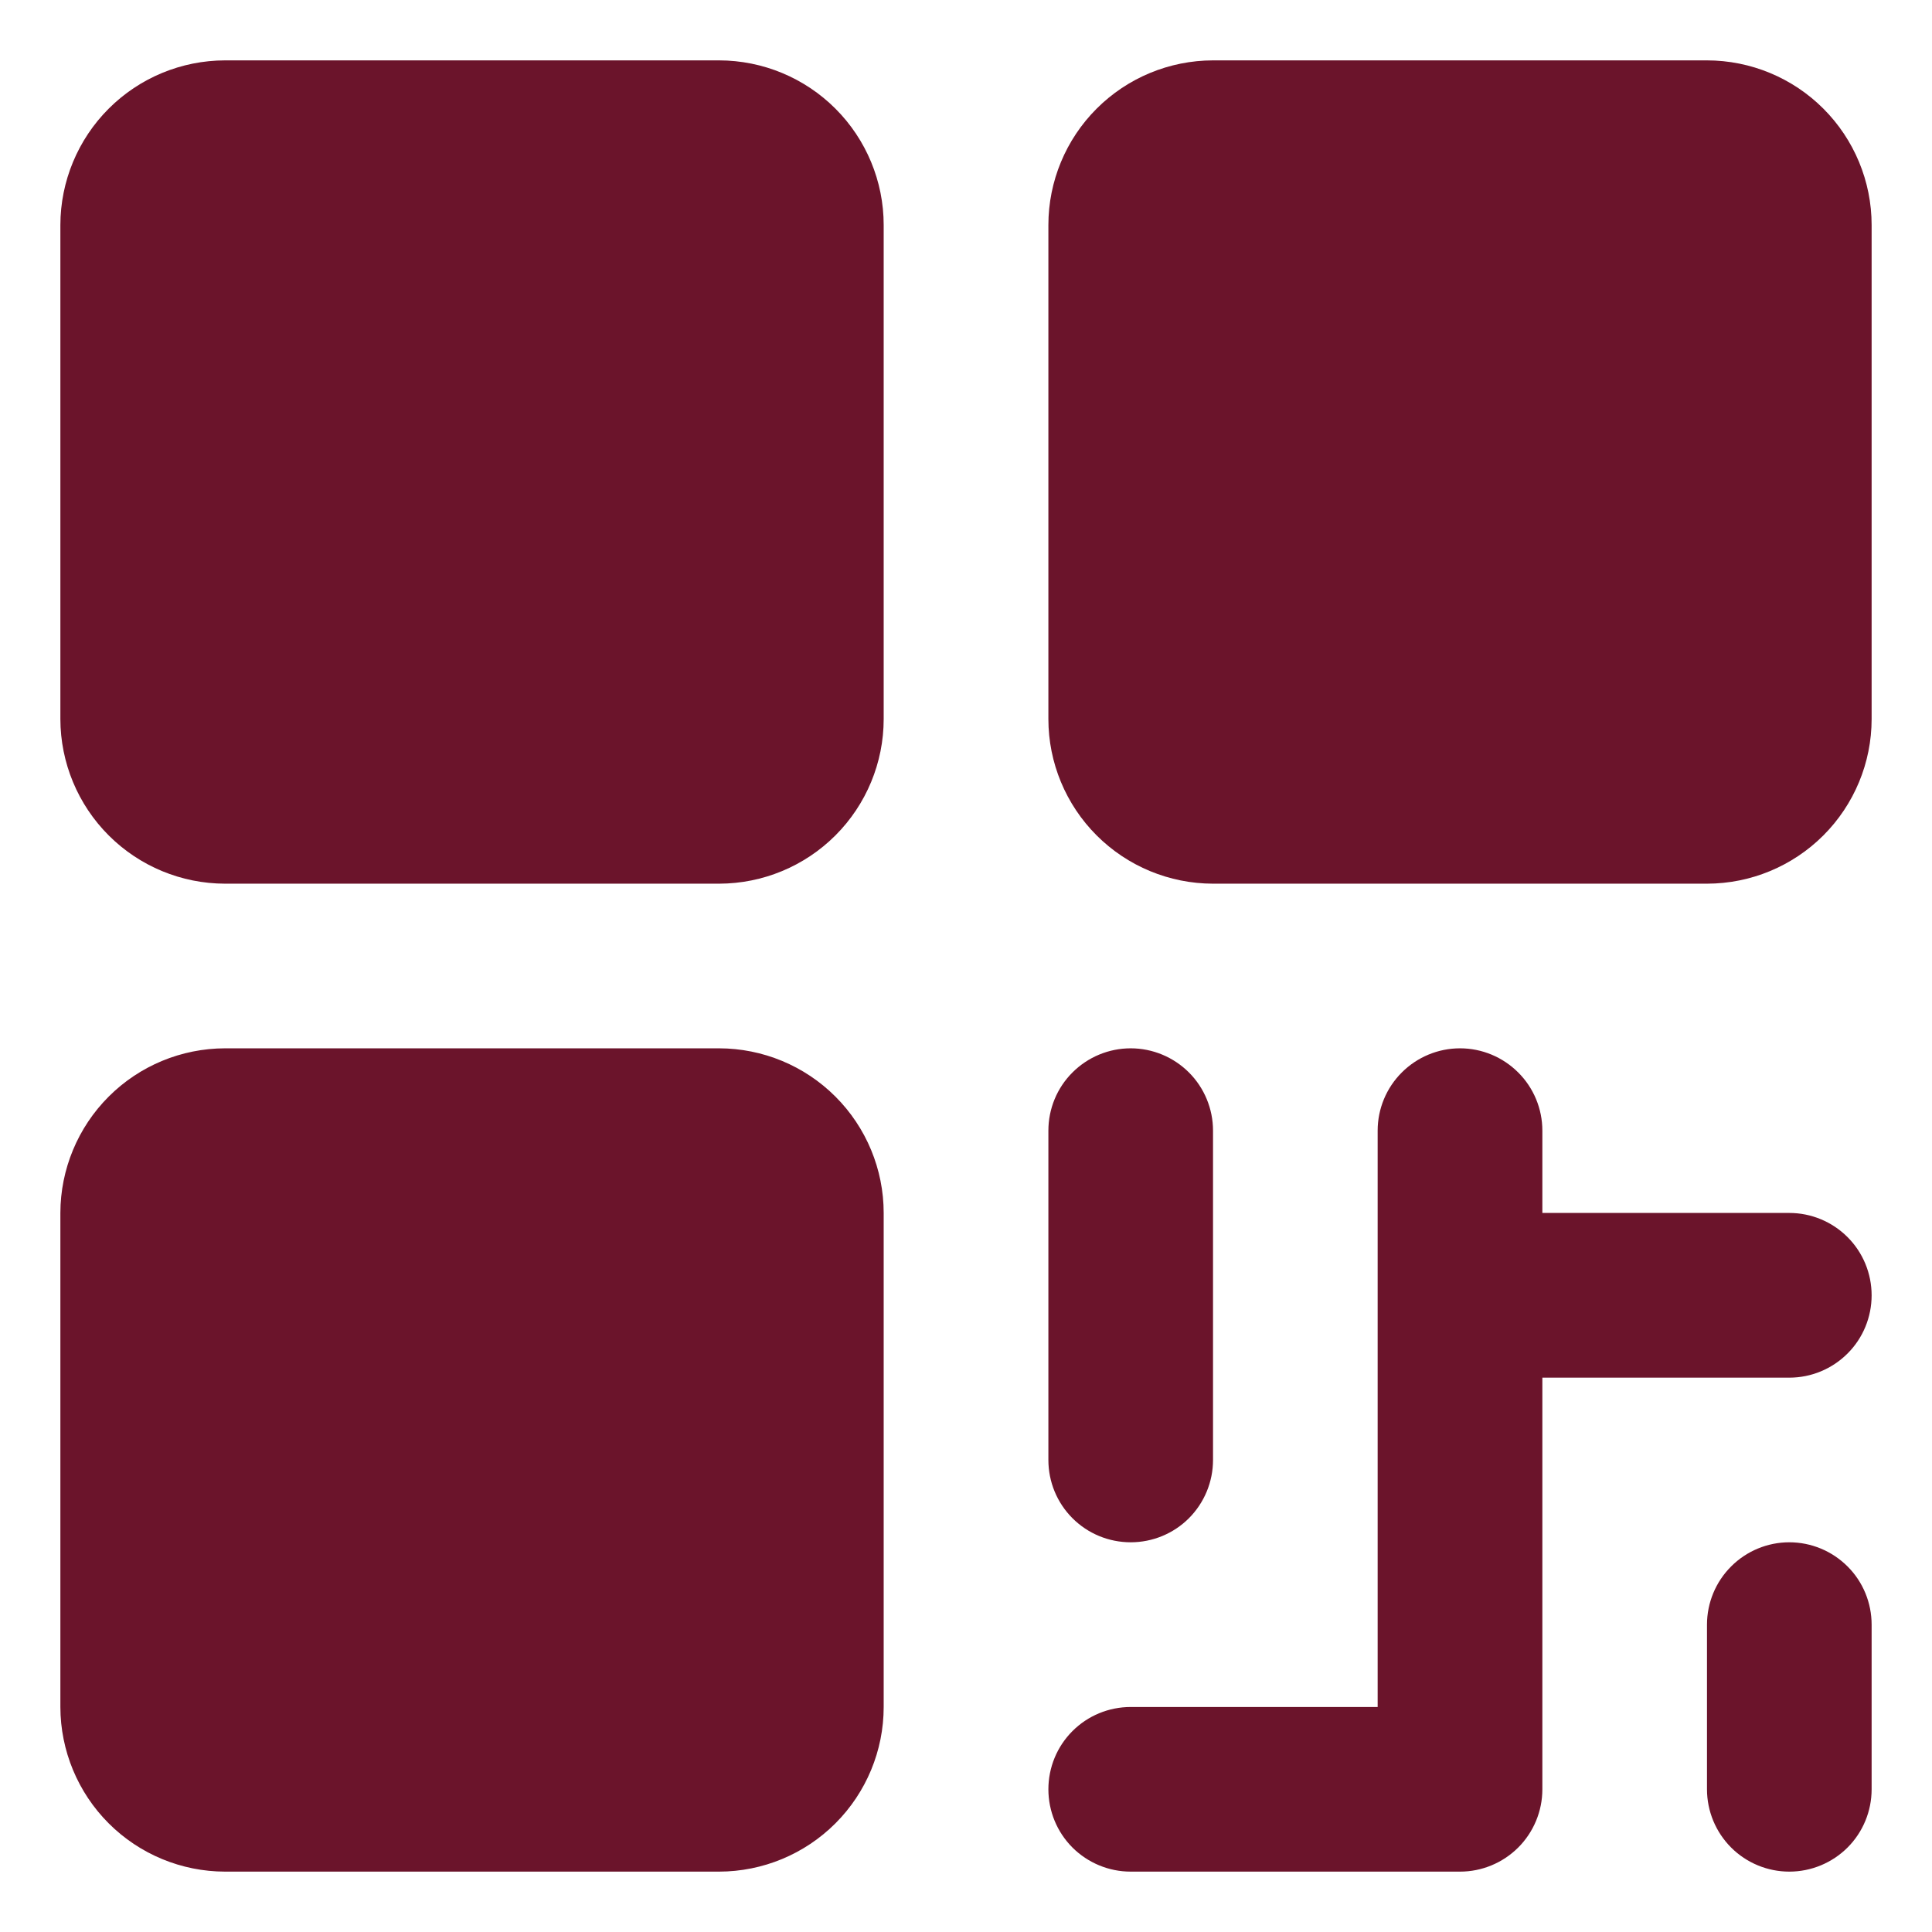 <svg width="28" height="28" viewBox="0 0 28 28" fill="none" xmlns="http://www.w3.org/2000/svg">
<path d="M12.807 3.261V10.421C12.807 11.053 12.555 11.66 12.108 12.107C11.66 12.555 11.054 12.806 10.421 12.807H3.262C2.629 12.806 2.023 12.555 1.575 12.107C1.128 11.66 0.876 11.053 0.875 10.421V3.261C0.876 2.629 1.128 2.022 1.575 1.575C2.023 1.127 2.629 0.876 3.262 0.875H10.421C11.054 0.876 11.66 1.127 12.108 1.575C12.555 2.022 12.807 2.629 12.807 3.261ZM10.421 15.193H3.262C2.629 15.194 2.023 15.445 1.575 15.893C1.128 16.34 0.876 16.947 0.875 17.579V24.739C0.876 25.371 1.128 25.978 1.575 26.425C2.023 26.873 2.629 27.124 3.262 27.125H10.421C11.054 27.124 11.66 26.873 12.108 26.425C12.555 25.978 12.807 25.371 12.807 24.739V17.579C12.807 16.947 12.555 16.34 12.108 15.893C11.66 15.445 11.054 15.194 10.421 15.193ZM24.739 0.875H17.58C16.947 0.876 16.341 1.127 15.893 1.575C15.446 2.022 15.194 2.629 15.194 3.261V10.421C15.194 11.053 15.446 11.66 15.893 12.107C16.341 12.555 16.947 12.806 17.58 12.807H24.739C25.372 12.806 25.978 12.555 26.426 12.107C26.873 11.66 27.125 11.053 27.125 10.421V3.261C27.125 2.629 26.873 2.022 26.426 1.575C25.978 1.127 25.372 0.876 24.739 0.875ZM16.387 22.352C16.703 22.352 17.007 22.227 17.231 22.003C17.454 21.779 17.58 21.476 17.58 21.159V16.386C17.58 16.07 17.454 15.766 17.231 15.543C17.007 15.319 16.703 15.193 16.387 15.193C16.07 15.193 15.767 15.319 15.543 15.543C15.319 15.766 15.194 16.07 15.194 16.386V21.159C15.194 21.476 15.319 21.779 15.543 22.003C15.767 22.227 16.07 22.352 16.387 22.352ZM25.932 17.579H22.353V16.386C22.353 16.07 22.227 15.766 22.003 15.543C21.779 15.319 21.476 15.193 21.16 15.193C20.843 15.193 20.54 15.319 20.316 15.543C20.092 15.766 19.966 16.07 19.966 16.386V24.739H16.387C16.07 24.739 15.767 24.864 15.543 25.088C15.319 25.312 15.194 25.615 15.194 25.932C15.194 26.248 15.319 26.552 15.543 26.776C15.767 26.999 16.07 27.125 16.387 27.125H21.16C21.476 27.125 21.779 26.999 22.003 26.776C22.227 26.552 22.353 26.248 22.353 25.932V19.966H25.932C26.249 19.966 26.552 19.84 26.776 19.616C27 19.393 27.125 19.089 27.125 18.773C27.125 18.456 27 18.153 26.776 17.929C26.552 17.705 26.249 17.579 25.932 17.579ZM25.932 22.352C25.616 22.352 25.312 22.478 25.089 22.702C24.865 22.925 24.739 23.229 24.739 23.546V25.932C24.739 26.248 24.865 26.552 25.089 26.776C25.312 26.999 25.616 27.125 25.932 27.125C26.249 27.125 26.552 26.999 26.776 26.776C27 26.552 27.125 26.248 27.125 25.932V23.546C27.125 23.229 27 22.925 26.776 22.702C26.552 22.478 26.249 22.352 25.932 22.352Z" fill="#6B142B"/>
</svg>
